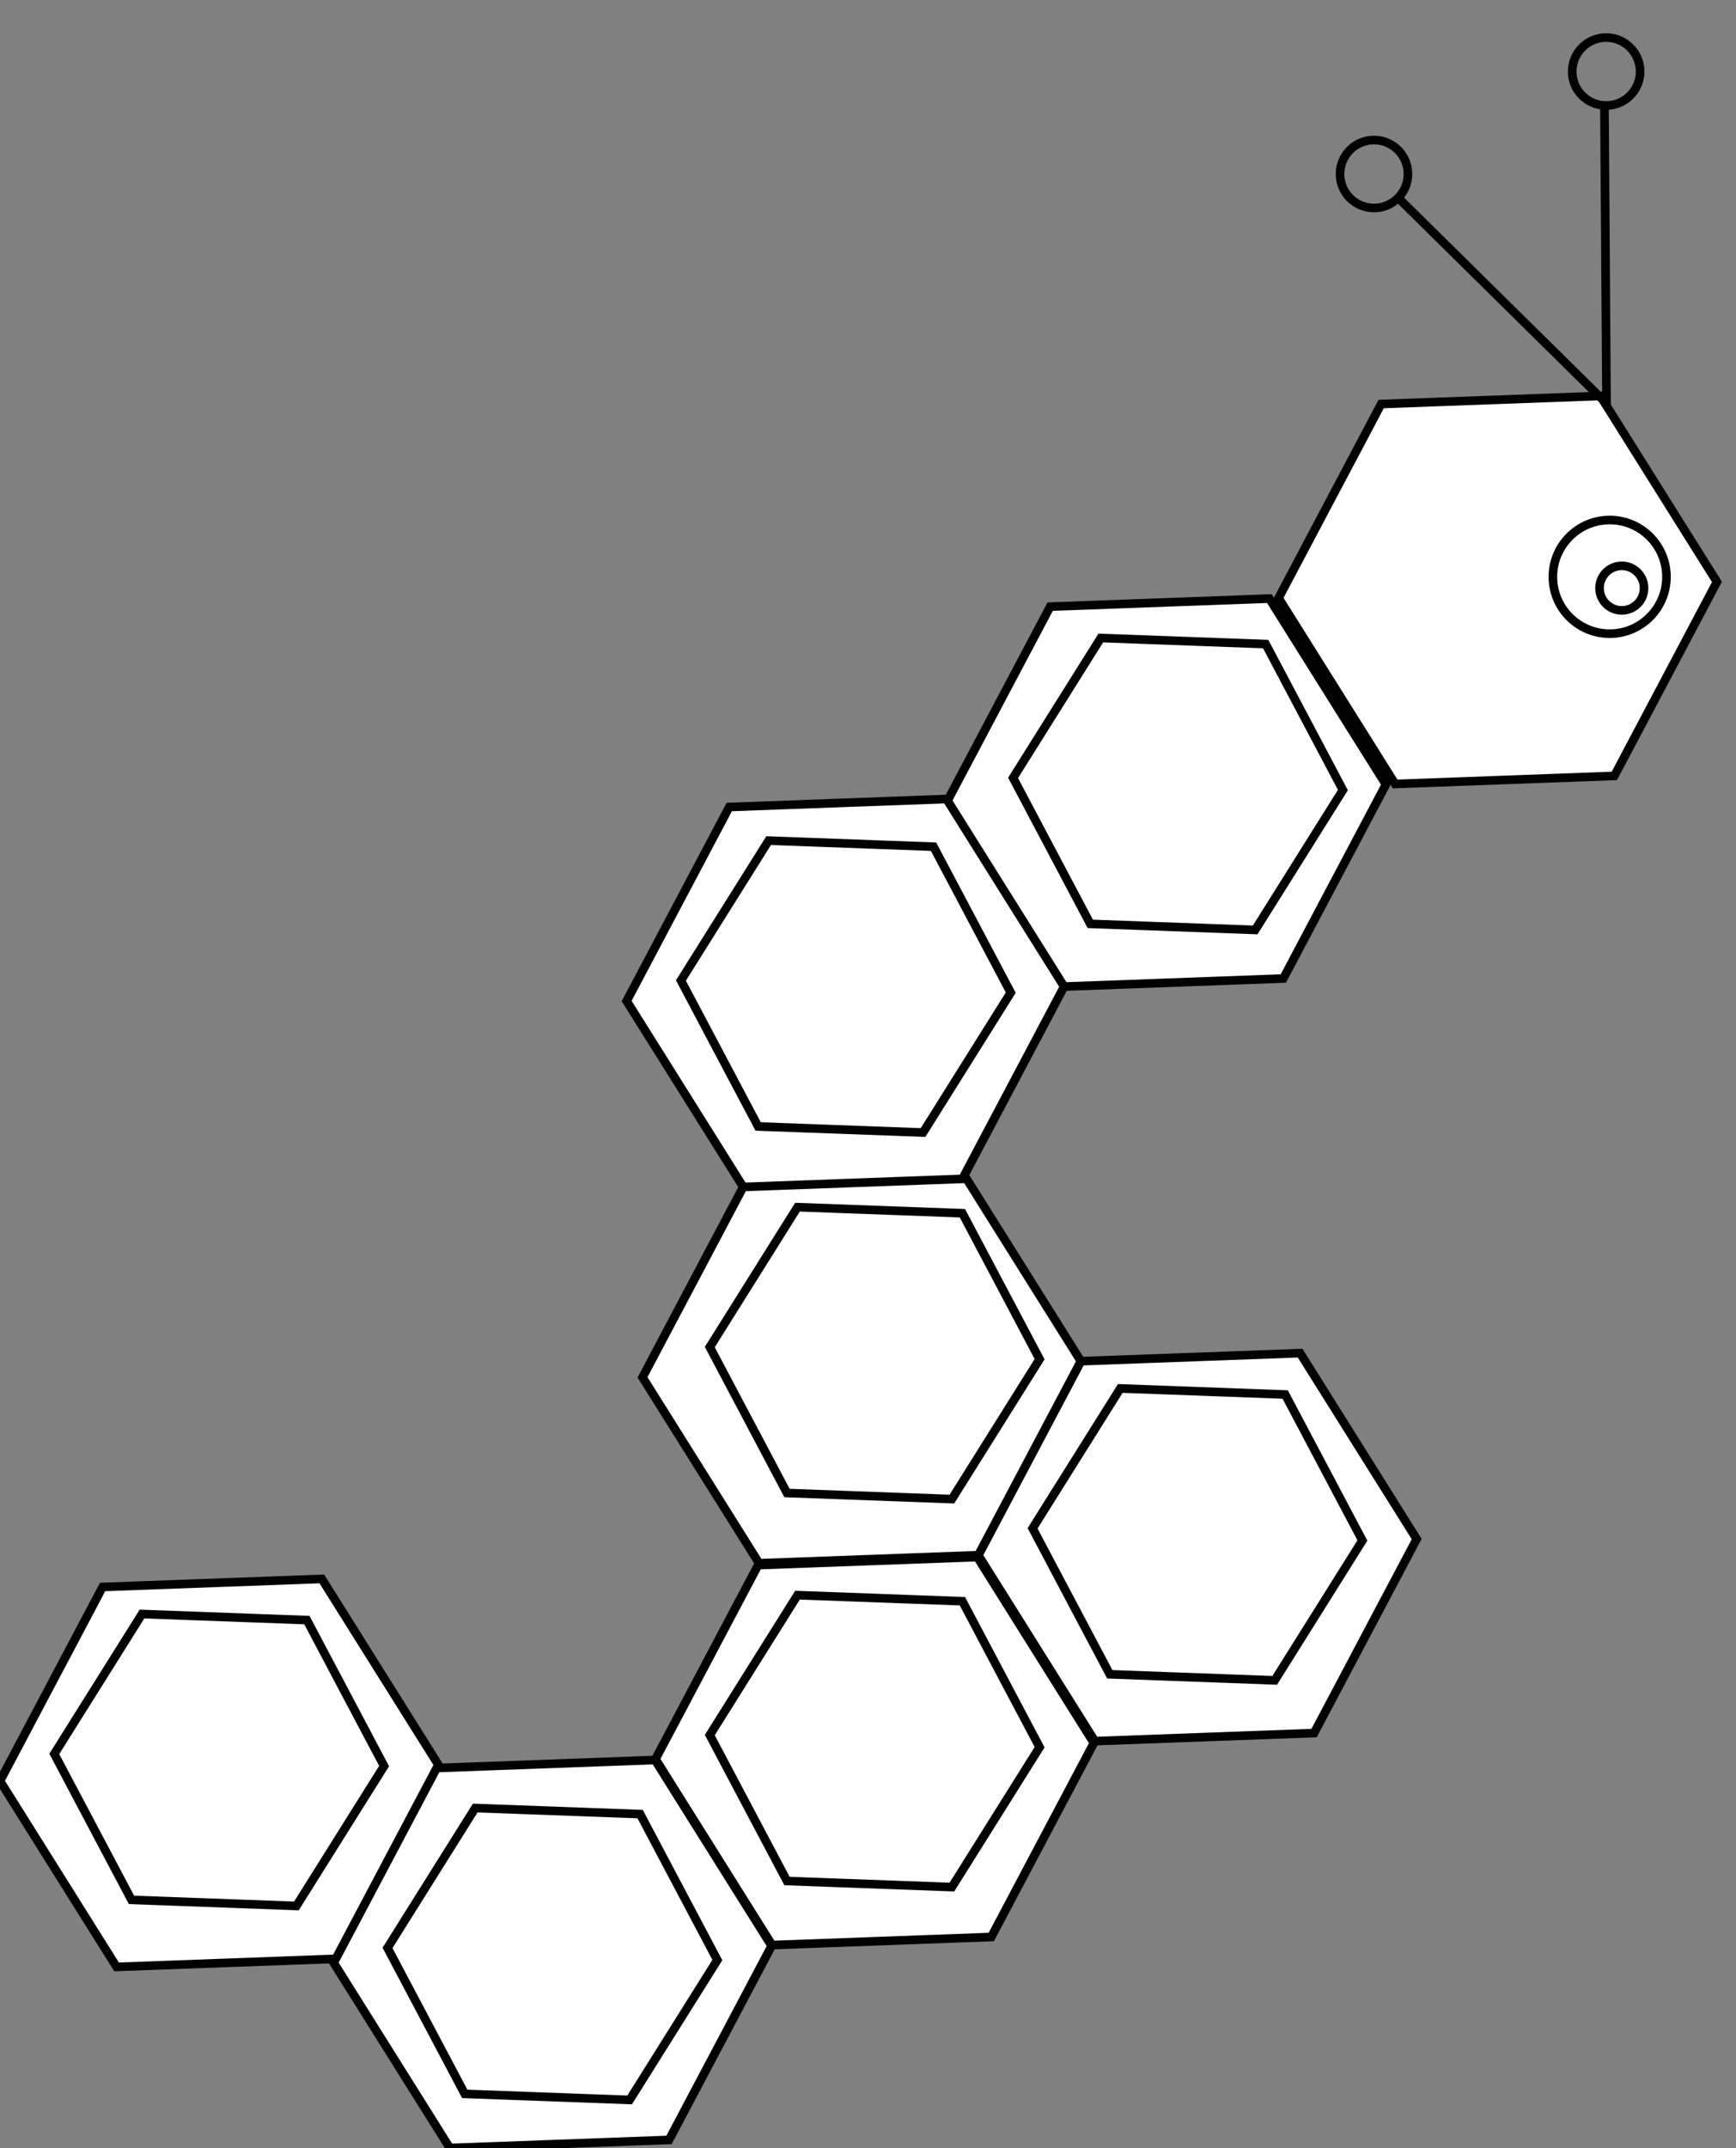 <?xml version="1.0" encoding="utf-8"?>
<!-- Generator: Adobe Illustrator 26.5.1, SVG Export Plug-In . SVG Version: 6.00 Build 0)  -->
<svg version="1.1" id="Layer_1" xmlns="http://www.w3.org/2000/svg" xmlns:xlink="http://www.w3.org/1999/xlink" x="0px" y="0px"
	 viewBox="0 0 201.789 249.491" style="enable-background:new 0 0 201.789 249.491;" xml:space="preserve">
<rect x="0" y="0" width="201.789" height="249.491" fill="#808080" stroke="none"/>
<style type="text/css">
	.st0{fill:#FFFFFF;stroke:#000000;stroke-miterlimit:10;}
	.st1{fill:none;stroke:#000000;stroke-miterlimit:10;}
	.st2{fill:#FFFFFF;stroke:#010101;stroke-miterlimit:10;}
</style>
<polygon class="st0" points="115.223,224.984 89.745,225.921 76.194,204.324 88.121,181.791 113.6,180.854 
	127.151,202.45 "/>
<polygon class="st0" points="152.744,201.297 127.265,202.234 113.715,180.637 125.642,158.104 151.121,157.167 
	164.672,178.763 "/>
<polygon class="st0" points="113.715,180.637 88.236,181.574 74.686,159.978 86.613,137.444 112.092,136.507 
	125.642,158.104 "/>
<polygon class="st0" points="111.869,136.928 86.39,137.865 72.84,116.269 84.767,93.735 110.246,92.798 
	123.796,114.395 "/>
<polygon class="st0" points="149.17,113.655 123.692,114.592 110.141,92.996 122.069,70.462 147.547,69.525 
	161.098,91.122 "/>
<polygon class="st0" points="187.646,90.122 162.167,91.059 148.617,69.462 160.544,46.929 186.023,45.992 
	199.574,67.588 "/>
<circle class="st0" cx="187.105" cy="67.001" r="6.601"/>
<polyline class="st1" points="186.497,12.432 186.738,46.864 162.521,22.983 "/>
<circle class="st1" cx="159.71" cy="20.212" r="3.947"/>
<circle class="st1" cx="186.697" cy="8.309" r="3.947"/>
<polygon class="st0" points="77.764,248.554 52.286,249.491 38.735,227.894 50.663,205.361 76.141,204.424 
	89.692,226.02 "/>
<polygon class="st0" points="39.029,227.521 13.551,228.458 0,206.861 11.928,184.328 37.406,183.391 50.957,204.987 "/>
<circle class="st1" cx="188.514" cy="68.31" r="2.587"/>
<polygon class="st2" points="82.504,156.462 92.698,140.213 111.867,140.918 120.841,157.871 110.646,174.12 
	91.477,173.415 "/>
<polygon class="st2" points="120.025,177.517 130.219,161.269 149.388,161.974 158.362,178.927 148.167,195.175 
	128.998,194.47 "/>
<polygon class="st2" points="82.504,201.529 92.698,185.28 111.867,185.985 120.841,202.939 110.646,219.187 
	91.477,218.482 "/>
<polygon class="st2" points="45.045,226.252 55.239,210.004 74.408,210.709 83.382,227.662 73.187,243.91 
	54.019,243.205 "/>
<polygon class="st2" points="6.31,203.719 16.505,187.471 35.673,188.176 44.647,205.129 34.452,221.377 
	15.284,220.672 "/>
<polygon class="st2" points="117.757,90.354 127.952,74.106 147.121,74.811 156.095,91.764 145.9,108.012 
	126.731,107.307 "/>
<polygon class="st2" points="79.149,113.887 89.344,97.639 108.513,98.344 117.487,115.297 107.292,131.546 
	88.123,130.84 "/>
</svg>
